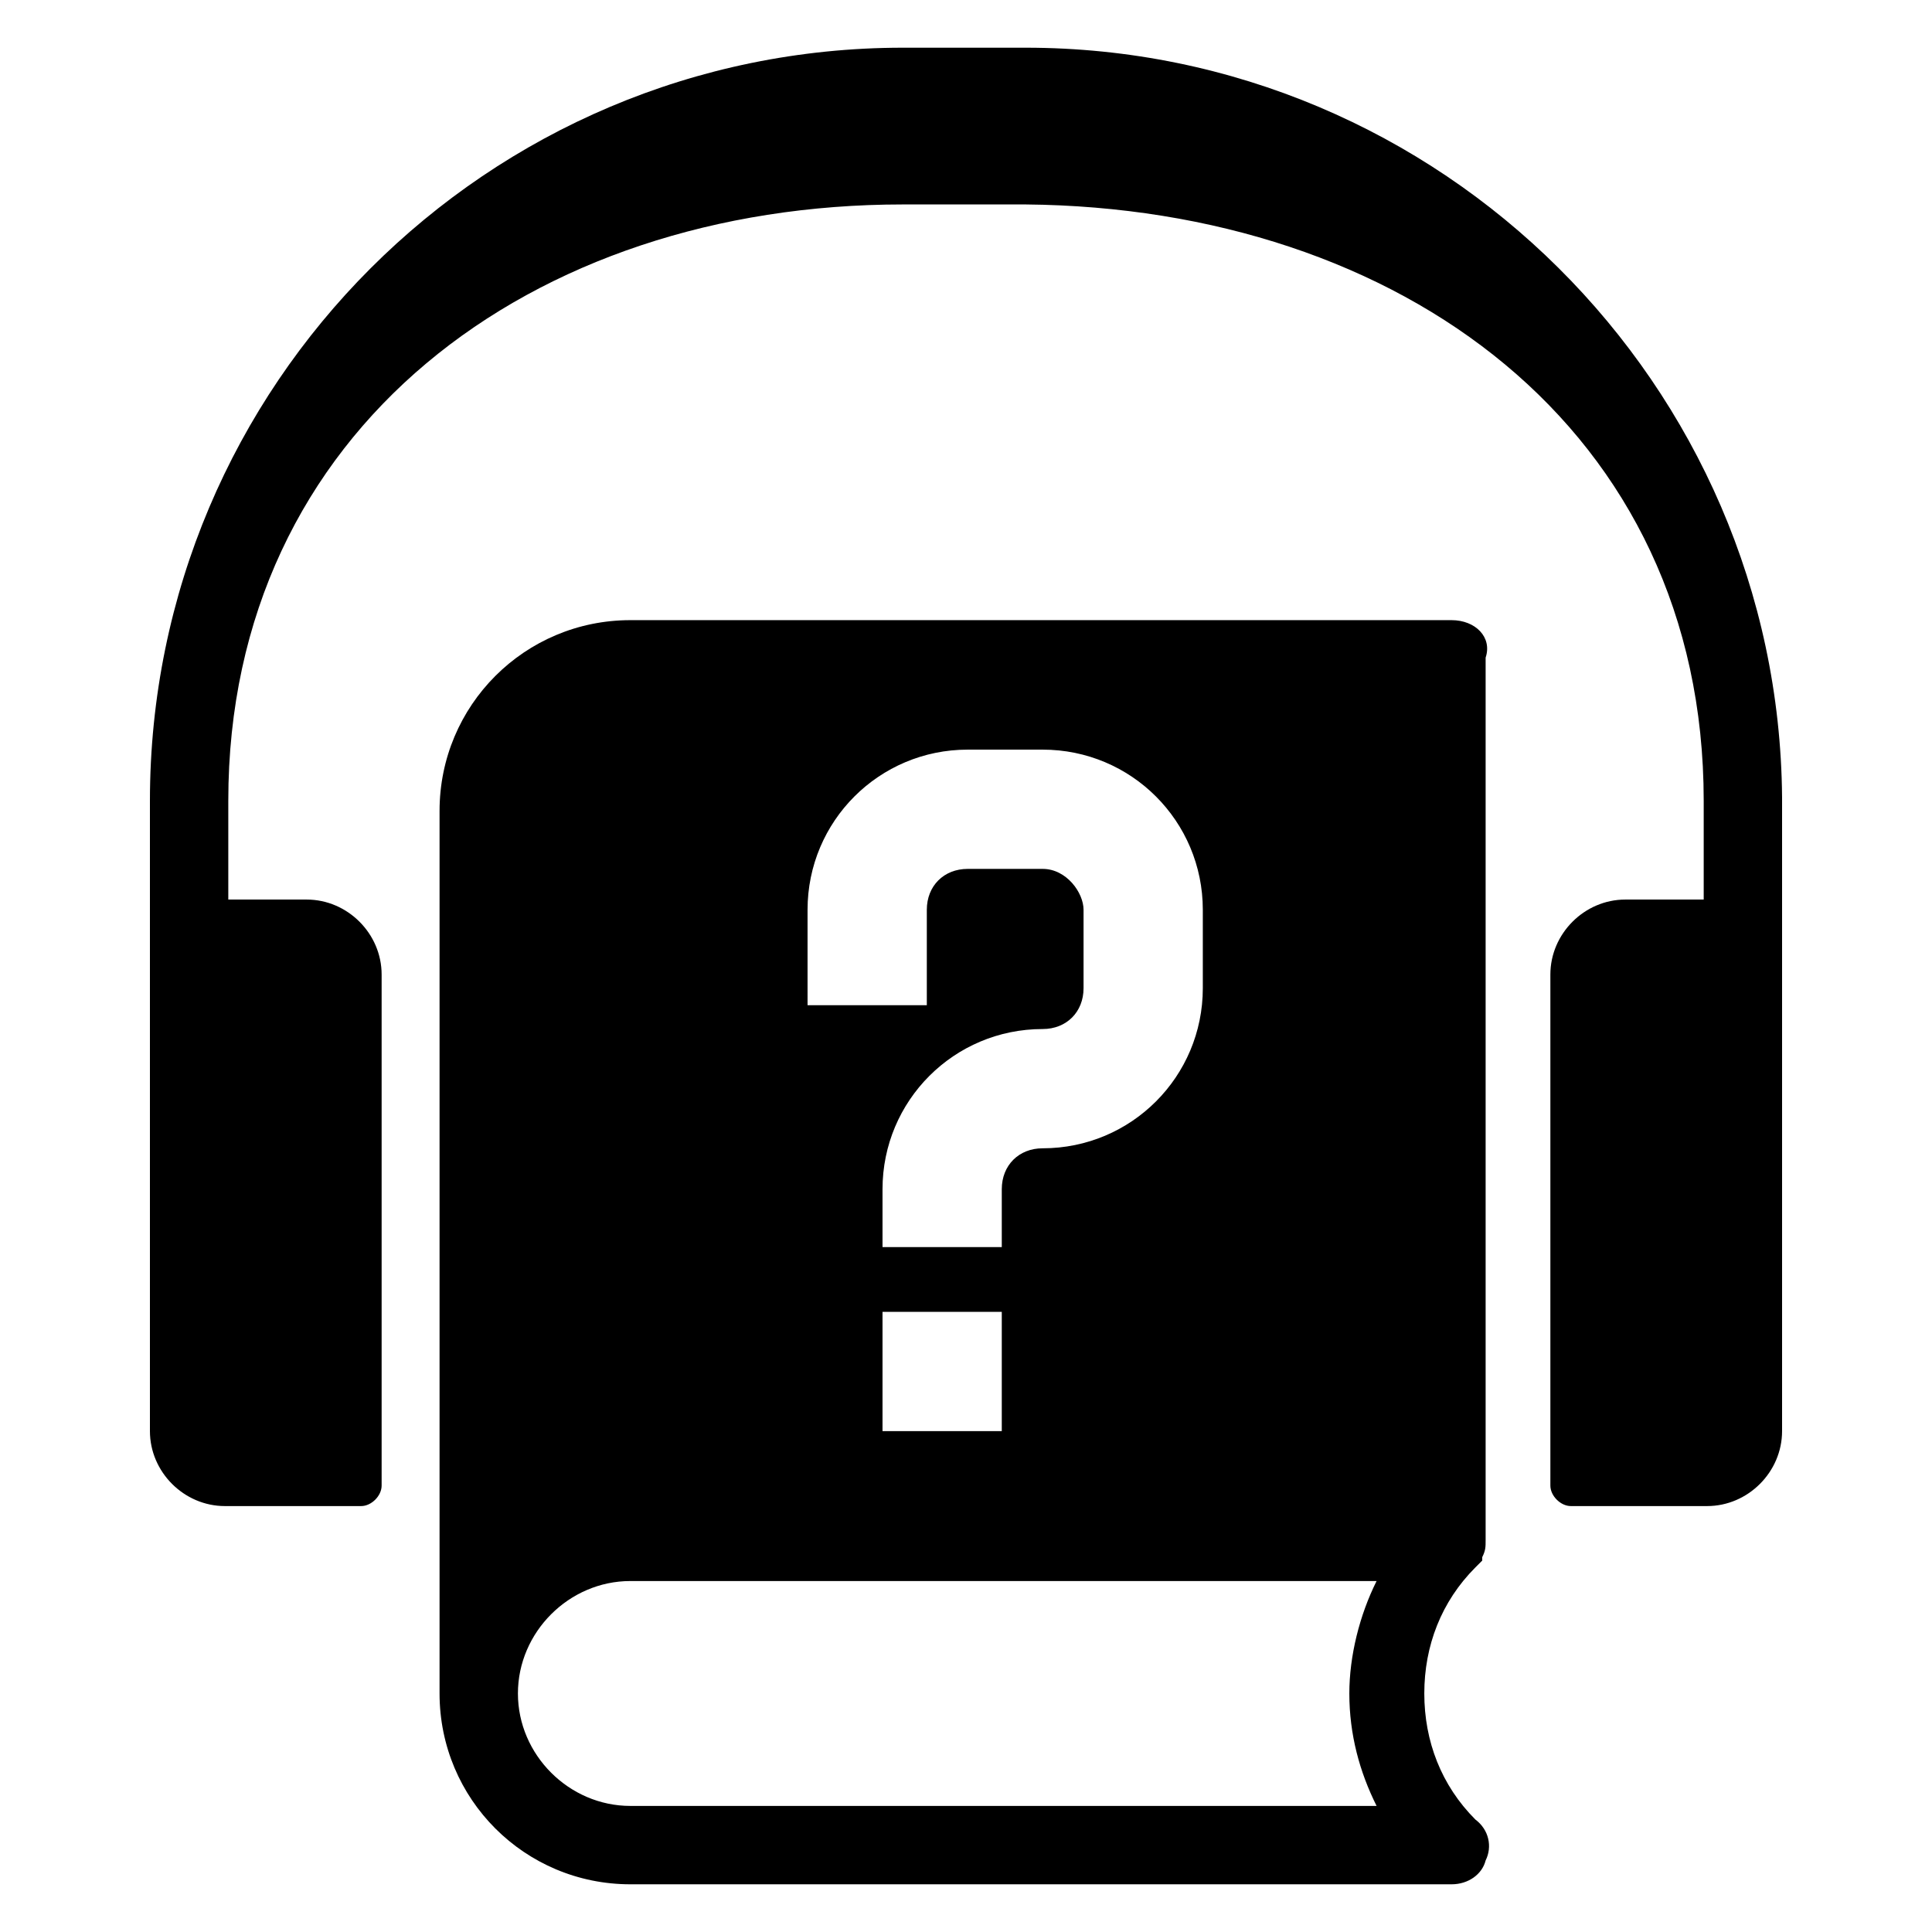 <?xml version="1.0" encoding="utf-8"?>
<!-- Generator: Adobe Illustrator 26.3.1, SVG Export Plug-In . SVG Version: 6.00 Build 0)  -->
<svg version="1.1" id="Layer_1" xmlns="http://www.w3.org/2000/svg" xmlns:xlink="http://www.w3.org/1999/xlink" x="0px" y="0px"
	 viewBox="0 0 56.7 56.7" style="enable-background:new 0 0 56.7 56.7;" xml:space="preserve">
<g>
	<path d="M41.8,49.7c0-1.4,0.5-2.7,1.5-3.7c0.1-0.1,0.1-0.1,0.2-0.2c0,0,0,0,0-0.1c0.1-0.2,0.1-0.3,0.1-0.5V19.3
		c0.2-0.6-0.3-1.1-1-1.1H18.5c-3.1,0-5.6,2.5-5.6,5.6v25.9c0,3.1,2.5,5.6,5.6,5.6h24.1c0.5,0,0.9-0.3,1-0.7c0.2-0.4,0.1-0.9-0.3-1.2
		C42.3,52.4,41.8,51.1,41.8,49.7z M23.7,26.7c0-2.6,2.1-4.7,4.7-4.7h2.2c2.6,0,4.7,2.1,4.7,4.7V29c0,2.6-2.1,4.7-4.7,4.7
		c-0.7,0-1.2,0.5-1.2,1.2v1.7h-3.5v-1.7c0-2.6,2.1-4.7,4.7-4.7c0.7,0,1.2-0.5,1.2-1.2v-2.3c0-0.5-0.5-1.2-1.2-1.2h-2.2
		c-0.7,0-1.2,0.5-1.2,1.2v2.8h-3.5V26.7z M29.4,38.5V42h-3.5v-3.5H29.4z M40.4,53H18.5c-1.8,0-3.3-1.5-3.3-3.3s1.5-3.3,3.3-3.3h21.9
		c-0.5,1-0.8,2.2-0.8,3.3C39.6,50.9,39.9,52,40.4,53z"/>
	<path d="M30.1,1.4h-3.6c-12.2,0-22.1,9.9-22.1,22.1v5.2v6.6V42c0,1.2,1,2.2,2.2,2.2h4c0.3,0,0.6-0.3,0.6-0.6v-15
		c0-1.2-1-2.2-2.2-2.2H6.7v-2.9C6.7,12.6,15.6,6,26.5,6h3.6C41.1,6.1,50,12.6,50,23.5v2.9h-2.3c-1.2,0-2.2,1-2.2,2.2v15
		c0,0.3,0.3,0.6,0.6,0.6h4c1.2,0,2.2-1,2.2-2.2v-6.8v-6.6v-5.2C52.2,11.3,42.3,1.4,30.1,1.4z"/>
</g>
</svg>
